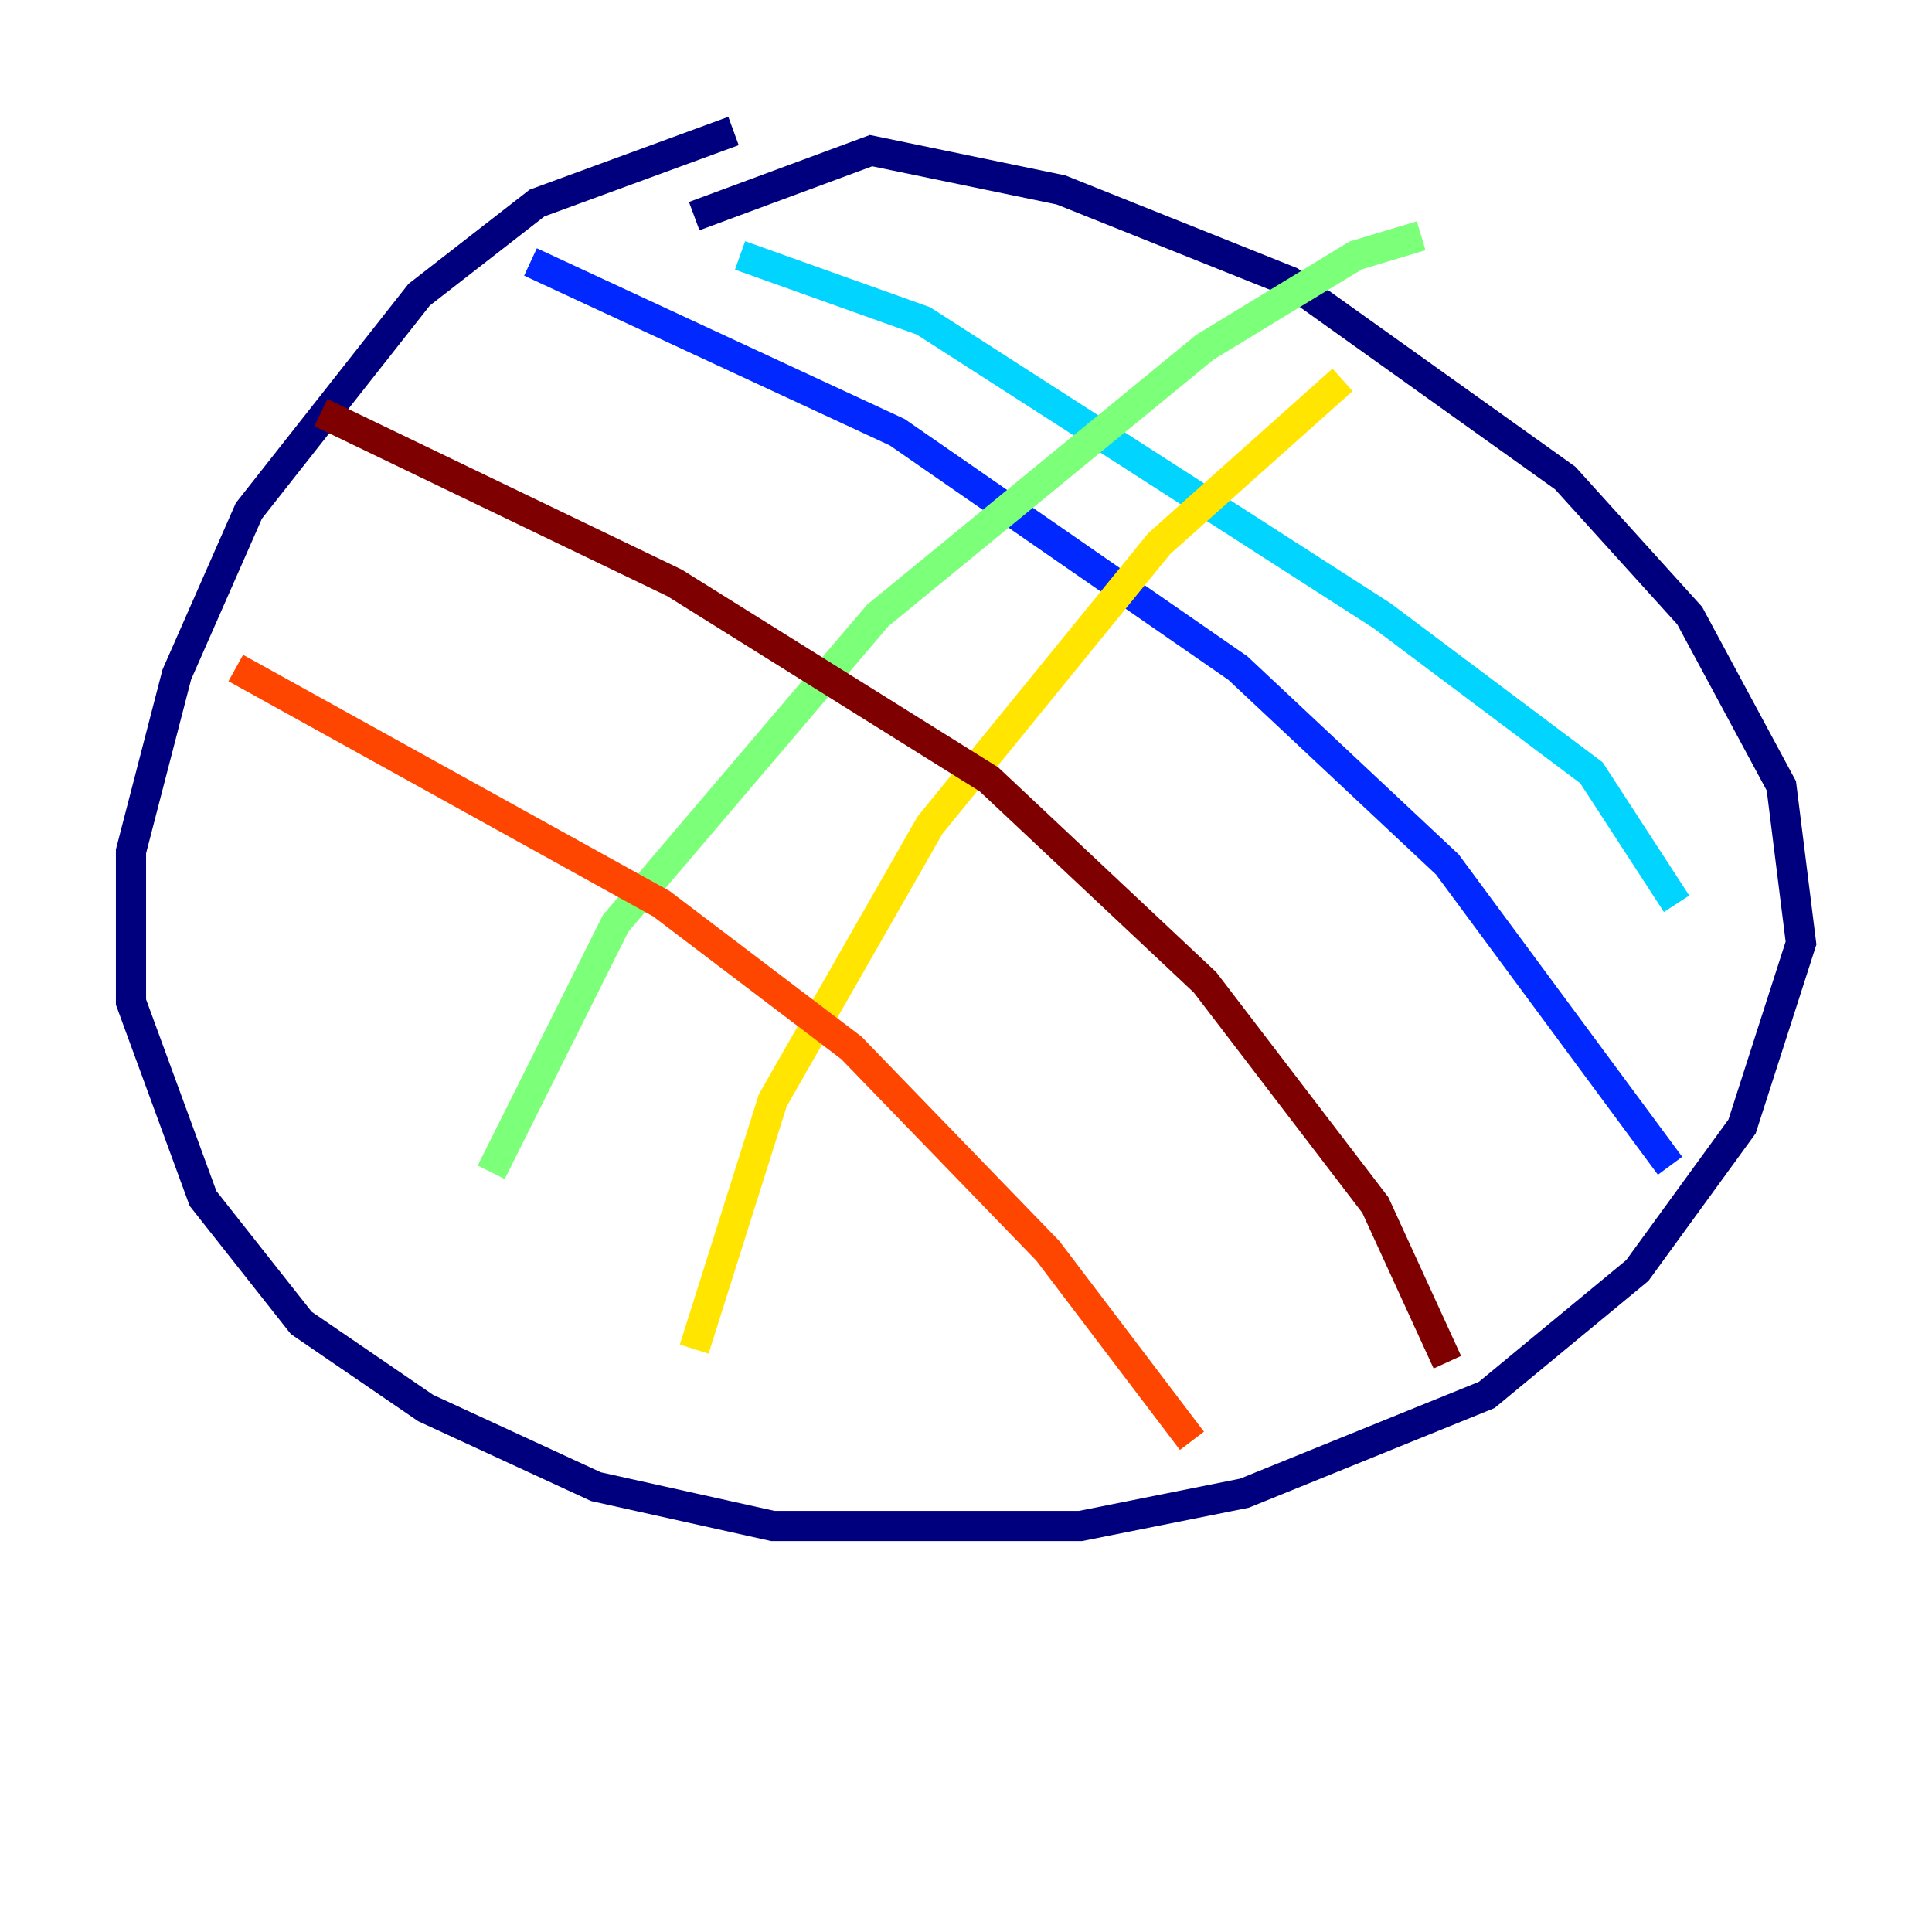 <?xml version="1.0" encoding="utf-8" ?>
<svg baseProfile="tiny" height="128" version="1.2" viewBox="0,0,128,128" width="128" xmlns="http://www.w3.org/2000/svg" xmlns:ev="http://www.w3.org/2001/xml-events" xmlns:xlink="http://www.w3.org/1999/xlink"><defs /><polyline fill="none" points="48.597,8.678 35.58,13.451 27.77,19.525 16.488,33.844 11.715,44.691 8.678,56.407 8.678,66.386 13.451,79.403 19.959,87.647 28.203,93.288 39.485,98.495 51.2,101.098 71.593,101.098 82.441,98.929 98.495,92.42 108.475,84.176 115.417,74.63 119.322,62.481 118.02,52.068 111.946,40.786 103.702,31.675 85.478,18.658 70.291,12.583 57.709,9.98 45.993,14.319" stroke="#00007f" stroke-width="2" /><polyline fill="none" points="35.146,17.356 59.444,28.637 82.007,44.258 95.891,57.275 110.644,77.234" stroke="#0028ff" stroke-width="2" /><polyline fill="none" points="49.031,16.922 61.18,21.261 91.552,40.786 105.437,51.2 111.078,59.878" stroke="#00d4ff" stroke-width="2" /><polyline fill="none" points="94.156,15.62 89.817,16.922 79.837,22.997 58.142,40.786 40.786,61.18 32.542,77.668" stroke="#7cff79" stroke-width="2" /><polyline fill="none" points="88.949,25.166 76.8,36.014 61.614,54.671 51.2,72.895 45.993,89.383" stroke="#ffe500" stroke-width="2" /><polyline fill="none" points="15.62,44.258 43.824,59.878 56.407,69.424 69.424,82.875 78.969,95.458" stroke="#ff4600" stroke-width="2" /><polyline fill="none" points="21.261,27.336 44.691,38.617 65.519,51.634 79.837,65.085 91.119,79.837 95.891,90.251" stroke="#7f0000" stroke-width="2" /></svg>